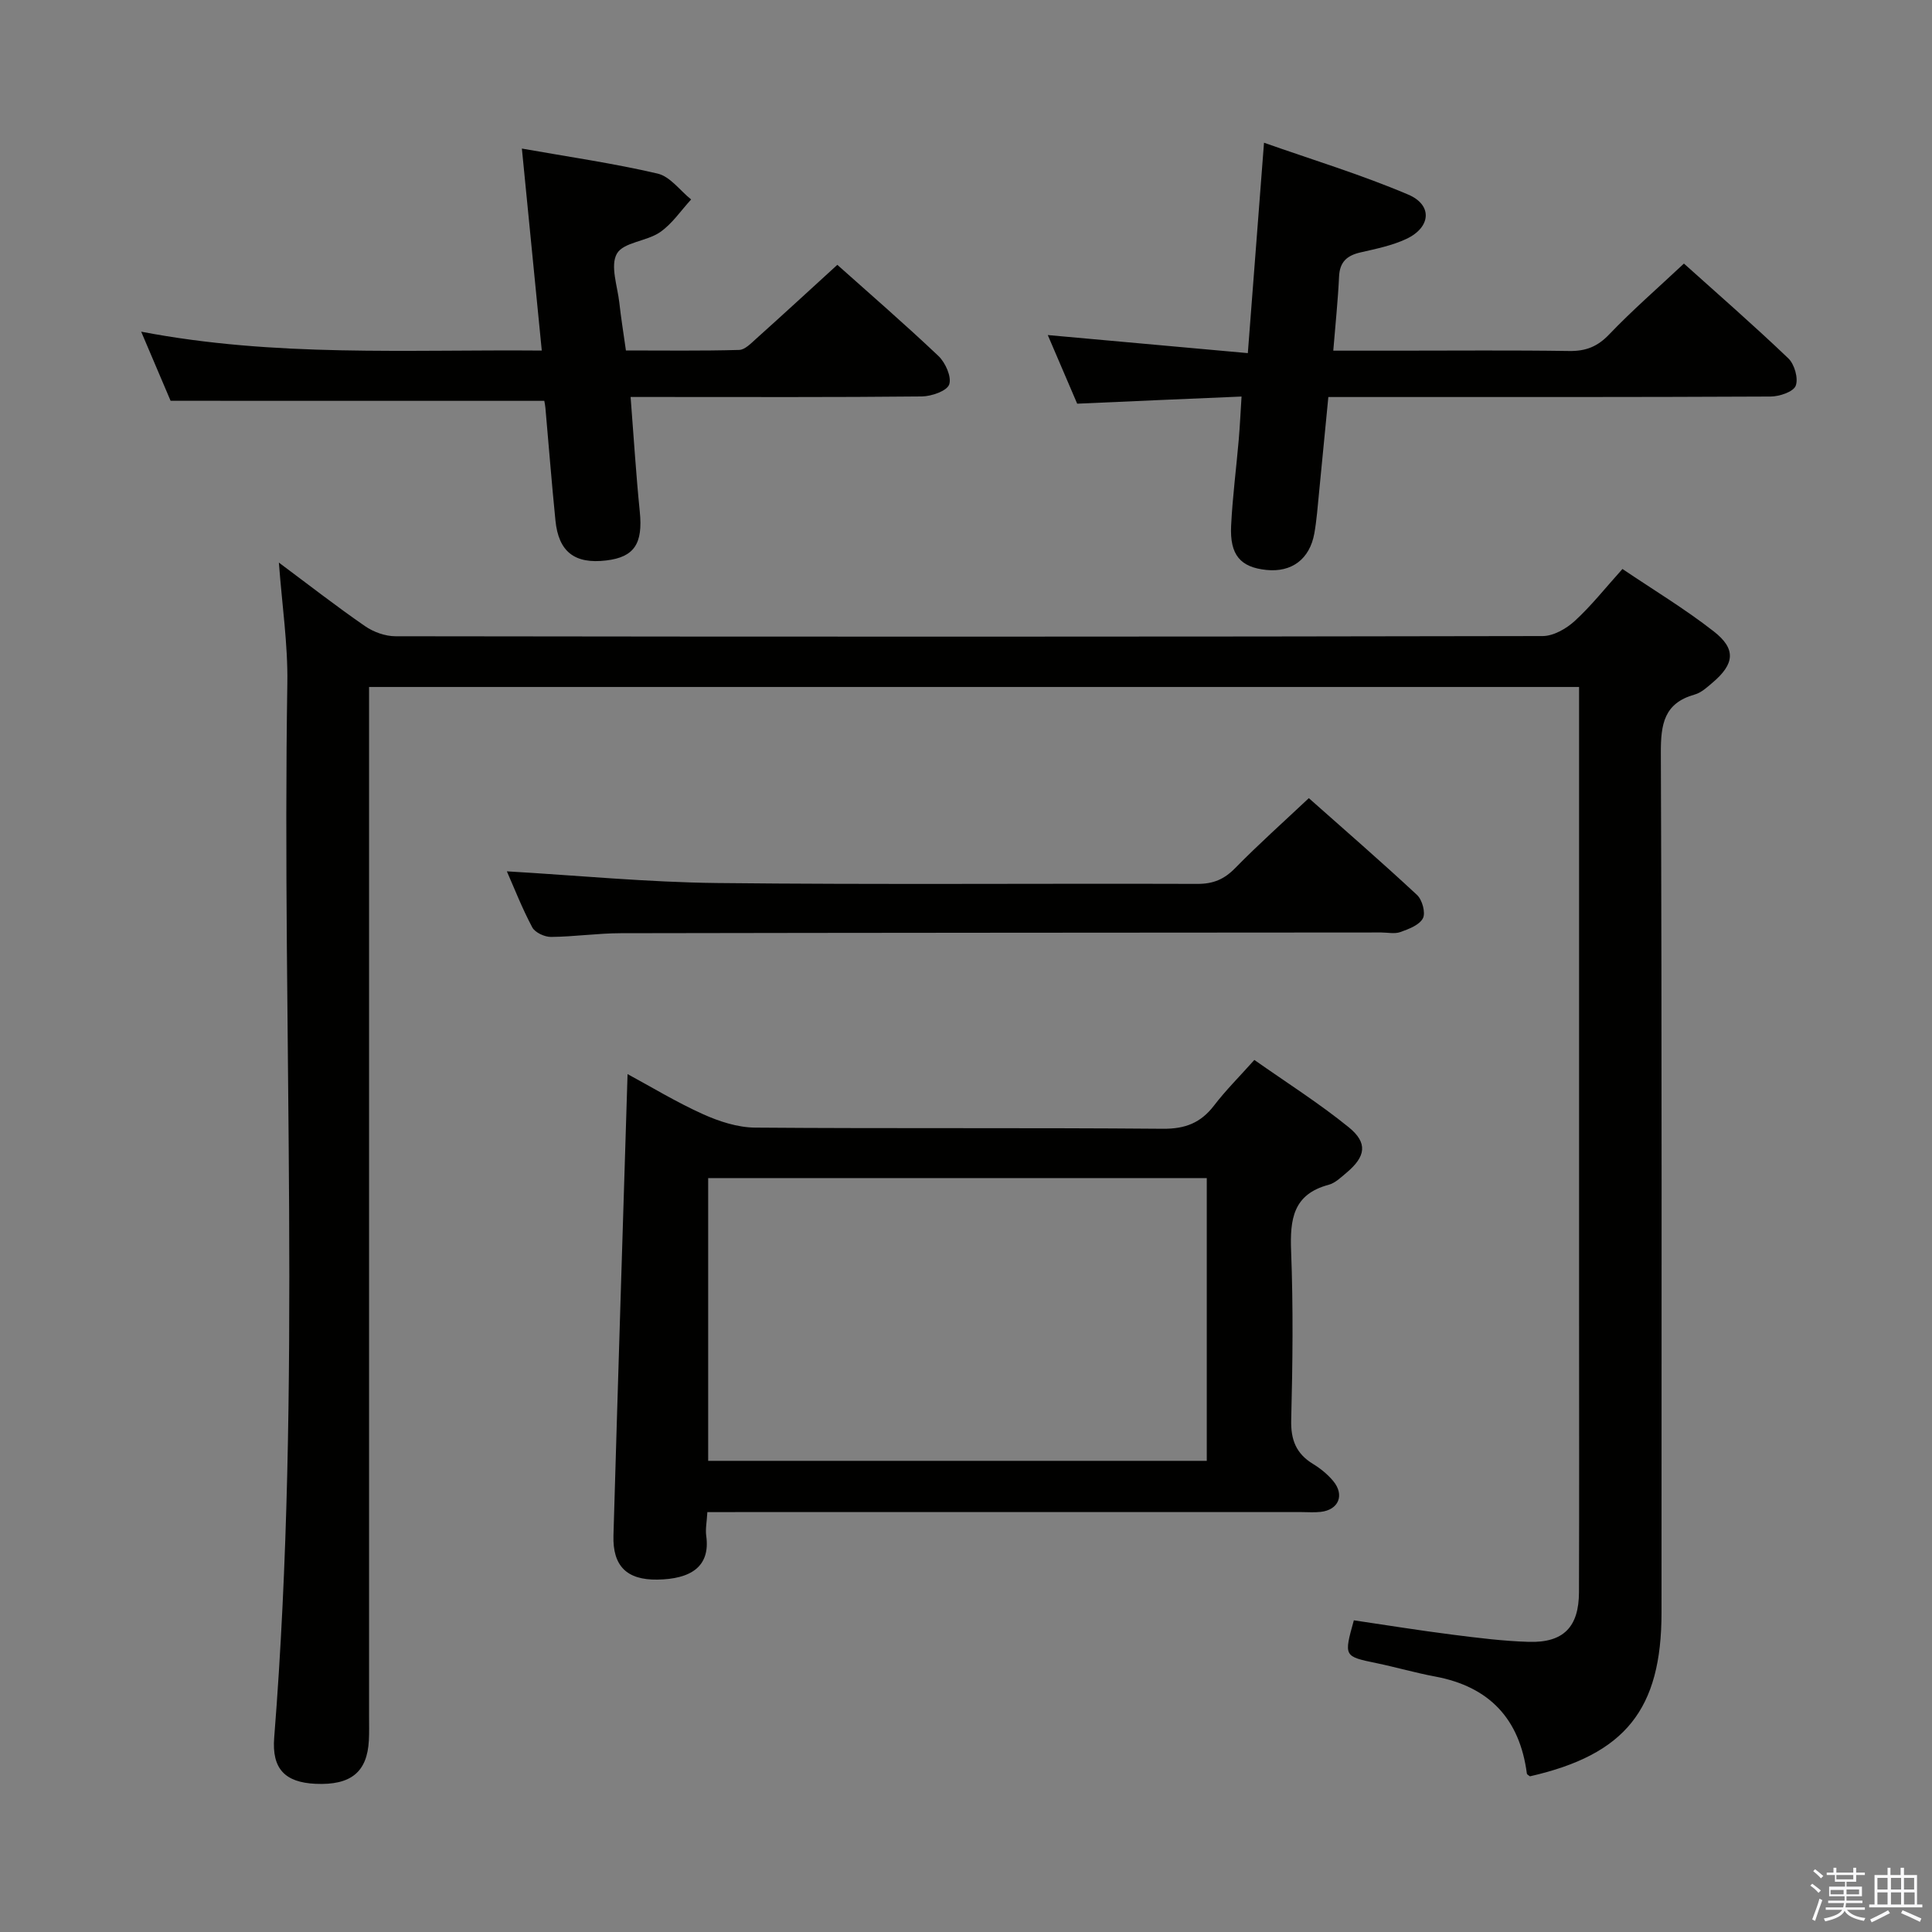 <svg enable-background="new 0 0 400 400" viewBox="0 0 400 400" xmlns="http://www.w3.org/2000/svg"><rect x="0" y="0" width="400" height="400" fill="#808080" stroke="none"/><path d="m374.8 390.4.4-.4c.7.5 1.3 1 1.8 1.4l-.5.5c-.5-.6-1.1-1.1-1.7-1.5zm1 7.3-.6-.3c.5-1.4 1.1-2.8 1.5-4.3.2.1.4.2.6.3-.5 1.3-1 2.8-1.5 4.3zm-.4-10.3.4-.4c.4.3 1 .8 1.7 1.4l-.5.5c-.4-.5-1-1-1.6-1.5zm2.5.3h1.7v-1h.6v1h3.5v-1h.6v1h1.8v.5h-1.8v1.4h-2v1h3.2v2h-3.2v.9h3.3v.5h-3.4c0 .3-.1.6-.1.9h4v.5h-3.7c.7.9 1.9 1.5 3.8 1.7-.1.2-.2.4-.3.6-2.1-.4-3.5-1.1-4-2.1-.4 1-1.8 1.7-4 2.2-.1-.2-.2-.4-.3-.6 2.1-.4 3.4-1 3.8-1.8h-3.4v-.5h3.6c.1-.3.1-.6.2-.9h-3.3v-.5h3.4c0-.3 0-.6 0-.9h-3.2v-2h3.3v-1h-2.1v-1.4h-1.7v-.5zm1.1 3.5v1h2.7c0-.3 0-.4 0-.4 0-.1 0-.2 0-.2 0-.1 0-.2 0-.3h-2.7zm1.2-3v.9h3.5v-.9zm4.7 3h-2.6v.6.4h2.6z" fill="#fafafb"/><path d="m393.6 386.7h.6v1.5h2.7v6.1h1.1v.6h-11v-.6h1.1v-6.1h2.7v-1.5h.6v1.5h2.1v-1.5zm-2.7 8.8.4.6c-1.2.6-2.5 1.3-3.8 1.9-.1-.2-.2-.4-.3-.6 1.2-.6 2.5-1.2 3.7-1.9zm-2.2-6.7v2.4h2.1v-2.4zm0 3v2.5h2.1v-2.5zm2.8-3v2.4h2.1v-2.4zm0 3v2.5h2.1v-2.5zm6 6.1c-1.4-.7-2.7-1.3-3.9-1.8l.3-.6c1.5.6 2.7 1.2 3.9 1.7zm-1.2-9.1h-2.1v2.4h2.1zm-2.1 3v2.5h2.2v-2.5z" fill="#fafafb"/><g fill="#010100"><path d="m326.93 142.23c-83.76 0-166.85 0-250.52 0v6.6 206.49c0 1.67.05 3.34-.04 5-.34 6.58-3.73 9.33-11.04 9-6.31-.29-9.08-3.09-8.56-9.57 5.77-72.7 1.57-145.52 2.72-218.27.13-8.09-1.1-16.21-1.75-25 6.15 4.58 11.86 9.03 17.81 13.14 1.77 1.23 4.2 2.11 6.34 2.11 79.16.11 158.32.12 237.49-.04 2.25 0 4.91-1.53 6.66-3.13 3.42-3.13 6.32-6.82 9.87-10.76 6.38 4.31 12.92 8.25 18.9 12.92 4.67 3.64 4.32 6.74-.23 10.6-1.13.96-2.34 2.09-3.7 2.47-6.37 1.79-7.04 6.14-7.02 12.08.23 59.33.14 118.66.14 177.99 0 20.07-7.5 29.41-27.24 33.91-.22-.19-.62-.36-.64-.58-1.48-11.28-7.73-17.98-18.97-20.08-4.08-.76-8.07-1.92-12.14-2.77-6.79-1.41-6.8-1.36-4.71-8.87 6.71.99 13.52 2.09 20.35 2.96 5.27.67 10.57 1.34 15.87 1.5 7.18.21 10.37-3.07 10.39-10.29.06-18.83.02-37.66.02-56.5 0-41.5 0-82.99 0-124.49 0-1.98 0-3.96 0-6.42z"/><path d="m146.45 313.07c-.11 2.02-.43 3.51-.23 4.93.88 6.37-3.22 8.94-10.13 9.04-6.3.09-9.26-2.79-9.08-9.12.92-31.74 1.93-63.49 2.92-95.54 4.87 2.63 10.08 5.8 15.6 8.29 3.35 1.51 7.18 2.76 10.8 2.79 28.14.22 56.28 0 84.42.24 4.64.04 7.86-1.22 10.62-4.83 2.41-3.15 5.25-5.97 8.33-9.42 6.64 4.67 13.36 8.93 19.51 13.91 4.04 3.27 3.56 6.09-.43 9.44-1.14.96-2.34 2.13-3.7 2.5-7.38 1.96-8.02 7.16-7.77 13.71.45 11.64.32 23.31.02 34.96-.11 4.13 1.02 6.99 4.51 9.12 1.54.94 3.02 2.14 4.17 3.52 2.43 2.91 1.15 5.99-2.57 6.41-1.32.15-2.66.04-3.99.04-38.8 0-77.59 0-116.39 0-2.02.01-4.01.01-6.61.01zm103.4-69.16c-34.79 0-69.11 0-103.23 0v58.54h103.23c0-19.66 0-38.95 0-58.54z"/><path d="m35.32 82.98c-1.75-4.12-3.69-8.67-6.09-14.31 27.76 5.31 54.91 3.67 82.94 3.91-1.39-14.09-2.72-27.66-4.12-41.82 9.65 1.71 18.97 3.05 28.1 5.18 2.59.6 4.64 3.51 6.94 5.36-2.12 2.3-3.93 5.05-6.45 6.78-2.76 1.9-7.57 2.06-8.92 4.44-1.42 2.5.13 6.73.51 10.19.34 3.11.85 6.2 1.36 9.85 7.88 0 15.67.11 23.45-.11 1.21-.03 2.49-1.41 3.56-2.36 5.56-4.99 11.06-10.05 16.76-15.26 6.42 5.74 13.84 12.15 20.94 18.88 1.44 1.37 2.76 4.33 2.22 5.89-.47 1.35-3.66 2.45-5.65 2.48-18.15.19-36.31.11-54.47.11-1.78 0-3.56 0-5.84 0 .65 8.3 1.12 16.04 1.9 23.74.67 6.6-1.11 9.42-6.97 10.11-6.5.77-9.84-1.78-10.49-8.27-.78-7.77-1.39-15.56-2.08-23.34-.04-.49-.15-.98-.23-1.44-25.58-.01-51.1-.01-77.37-.01z"/><path d="m223.02 83.58c-1.94-4.54-3.96-9.24-6.09-14.21 13.7 1.24 27.08 2.45 41.42 3.74 1.13-14.69 2.19-28.54 3.35-43.56 9.9 3.49 20.09 6.59 29.84 10.73 5.11 2.16 4.72 6.79-.36 9.18-2.96 1.39-6.29 2.06-9.51 2.8-2.78.64-4.29 1.95-4.43 4.98-.23 4.92-.75 9.84-1.2 15.36h13.38c11.82 0 23.65-.11 35.47.07 3.42.05 5.84-.89 8.26-3.42 4.8-5.02 10.06-9.59 15.49-14.68 6.9 6.2 14.41 12.74 21.61 19.62 1.28 1.22 2.12 4.17 1.53 5.68-.49 1.26-3.37 2.22-5.2 2.23-28.47.14-56.95.1-85.42.1-1.82 0-3.63 0-6.14 0-.66 6.77-1.28 13.31-1.93 19.84-.28 2.8-.48 5.63-.97 8.39-.96 5.34-4.69 8.11-9.93 7.57-5.36-.55-7.59-3.08-7.3-9.14.29-5.96 1.07-11.9 1.58-17.85.24-2.76.36-5.52.58-8.91-11.51.48-22.41.96-34.03 1.48z"/><path d="m104.94 180.4c14.75.86 29.12 2.26 43.51 2.42 33.15.36 66.32.07 99.47.18 3.27.01 5.54-.95 7.81-3.27 4.77-4.87 9.87-9.42 15.25-14.48 7.15 6.35 14.9 13.06 22.4 20.04 1.08 1 1.81 3.69 1.22 4.83-.73 1.4-2.93 2.23-4.66 2.85-1.18.43-2.64.09-3.97.09-52.49.04-104.97.05-157.46.15-4.81.01-9.62.73-14.43.77-1.33.01-3.3-.9-3.88-1.98-2.09-3.92-3.72-8.1-5.26-11.6z"/></g></svg>